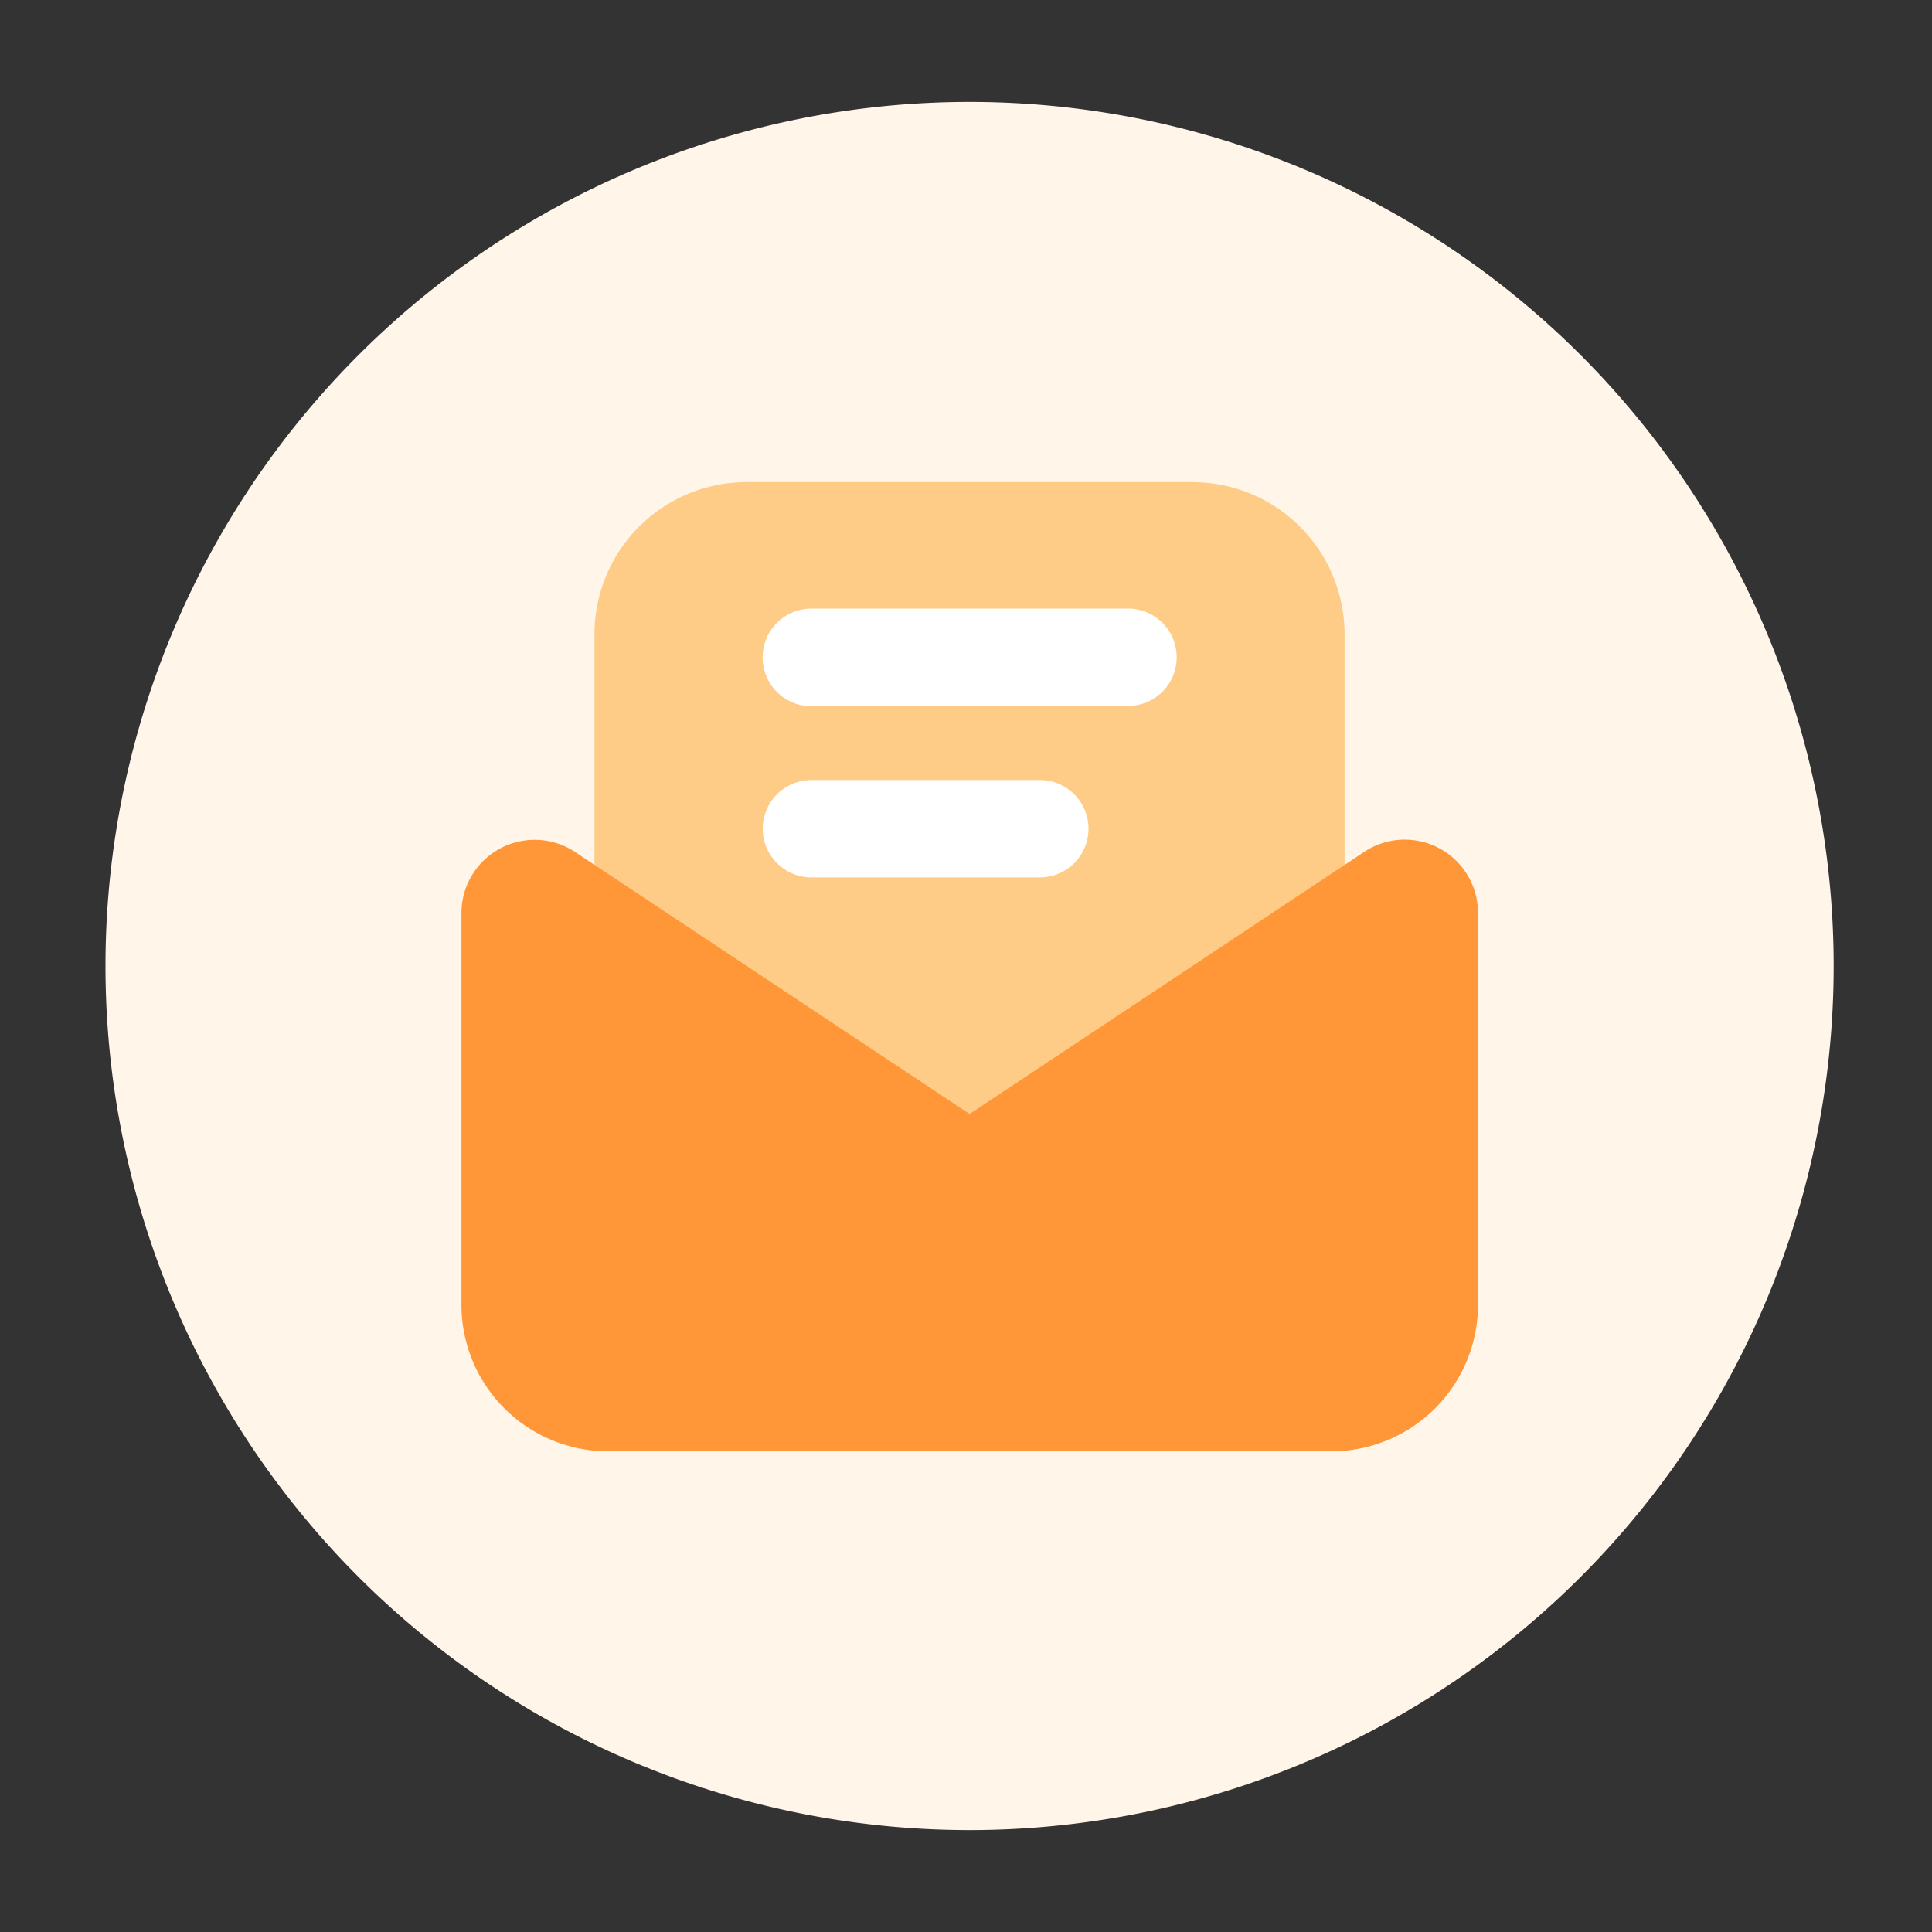 <?xml version="1.0" standalone="no"?><!DOCTYPE svg PUBLIC "-//W3C//DTD SVG 1.1//EN" "http://www.w3.org/Graphics/SVG/1.1/DTD/svg11.dtd"><svg t="1732706320762" class="icon" viewBox="0 0 1024 1024" version="1.1" xmlns="http://www.w3.org/2000/svg" p-id="1503" xmlns:xlink="http://www.w3.org/1999/xlink" width="200" height="200"><rect x="0" y="0" width="1024" height="1024" fill="#333333" stroke="none"/><path d="M513.894 512m-457.984 0a457.984 457.984 0 1 0 915.968 0 457.984 457.984 0 1 0-915.968 0Z" fill="#FFF5E9" p-id="1504"></path><path d="M395.776 255.539h236.237a80.64 80.64 0 0 1 80.64 80.64v294.093H315.085V336.23A80.64 80.64 0 0 1 395.776 255.539z" fill="#FECC87" p-id="1505"></path><path d="M705.536 769.229H322.253a77.67 77.67 0 0 1-77.67-77.619V483.994a38.81 38.81 0 0 1 60.314-32.358l208.998 138.803 208.998-138.803A38.81 38.81 0 0 1 783.36 483.994v207.616a77.67 77.67 0 0 1-77.824 77.619z" fill="#FF9738" p-id="1506"></path><path d="M597.76 374.323H430.08A25.6 25.6 0 1 1 430.08 322.56h167.782a25.6 25.6 0 1 1 0 51.61zM551.014 465.05H430.08a25.6 25.6 0 0 1 0-51.61h121.037a25.6 25.6 0 0 1 0 51.61z" fill="#FFFFFF" p-id="1507"></path></svg>
